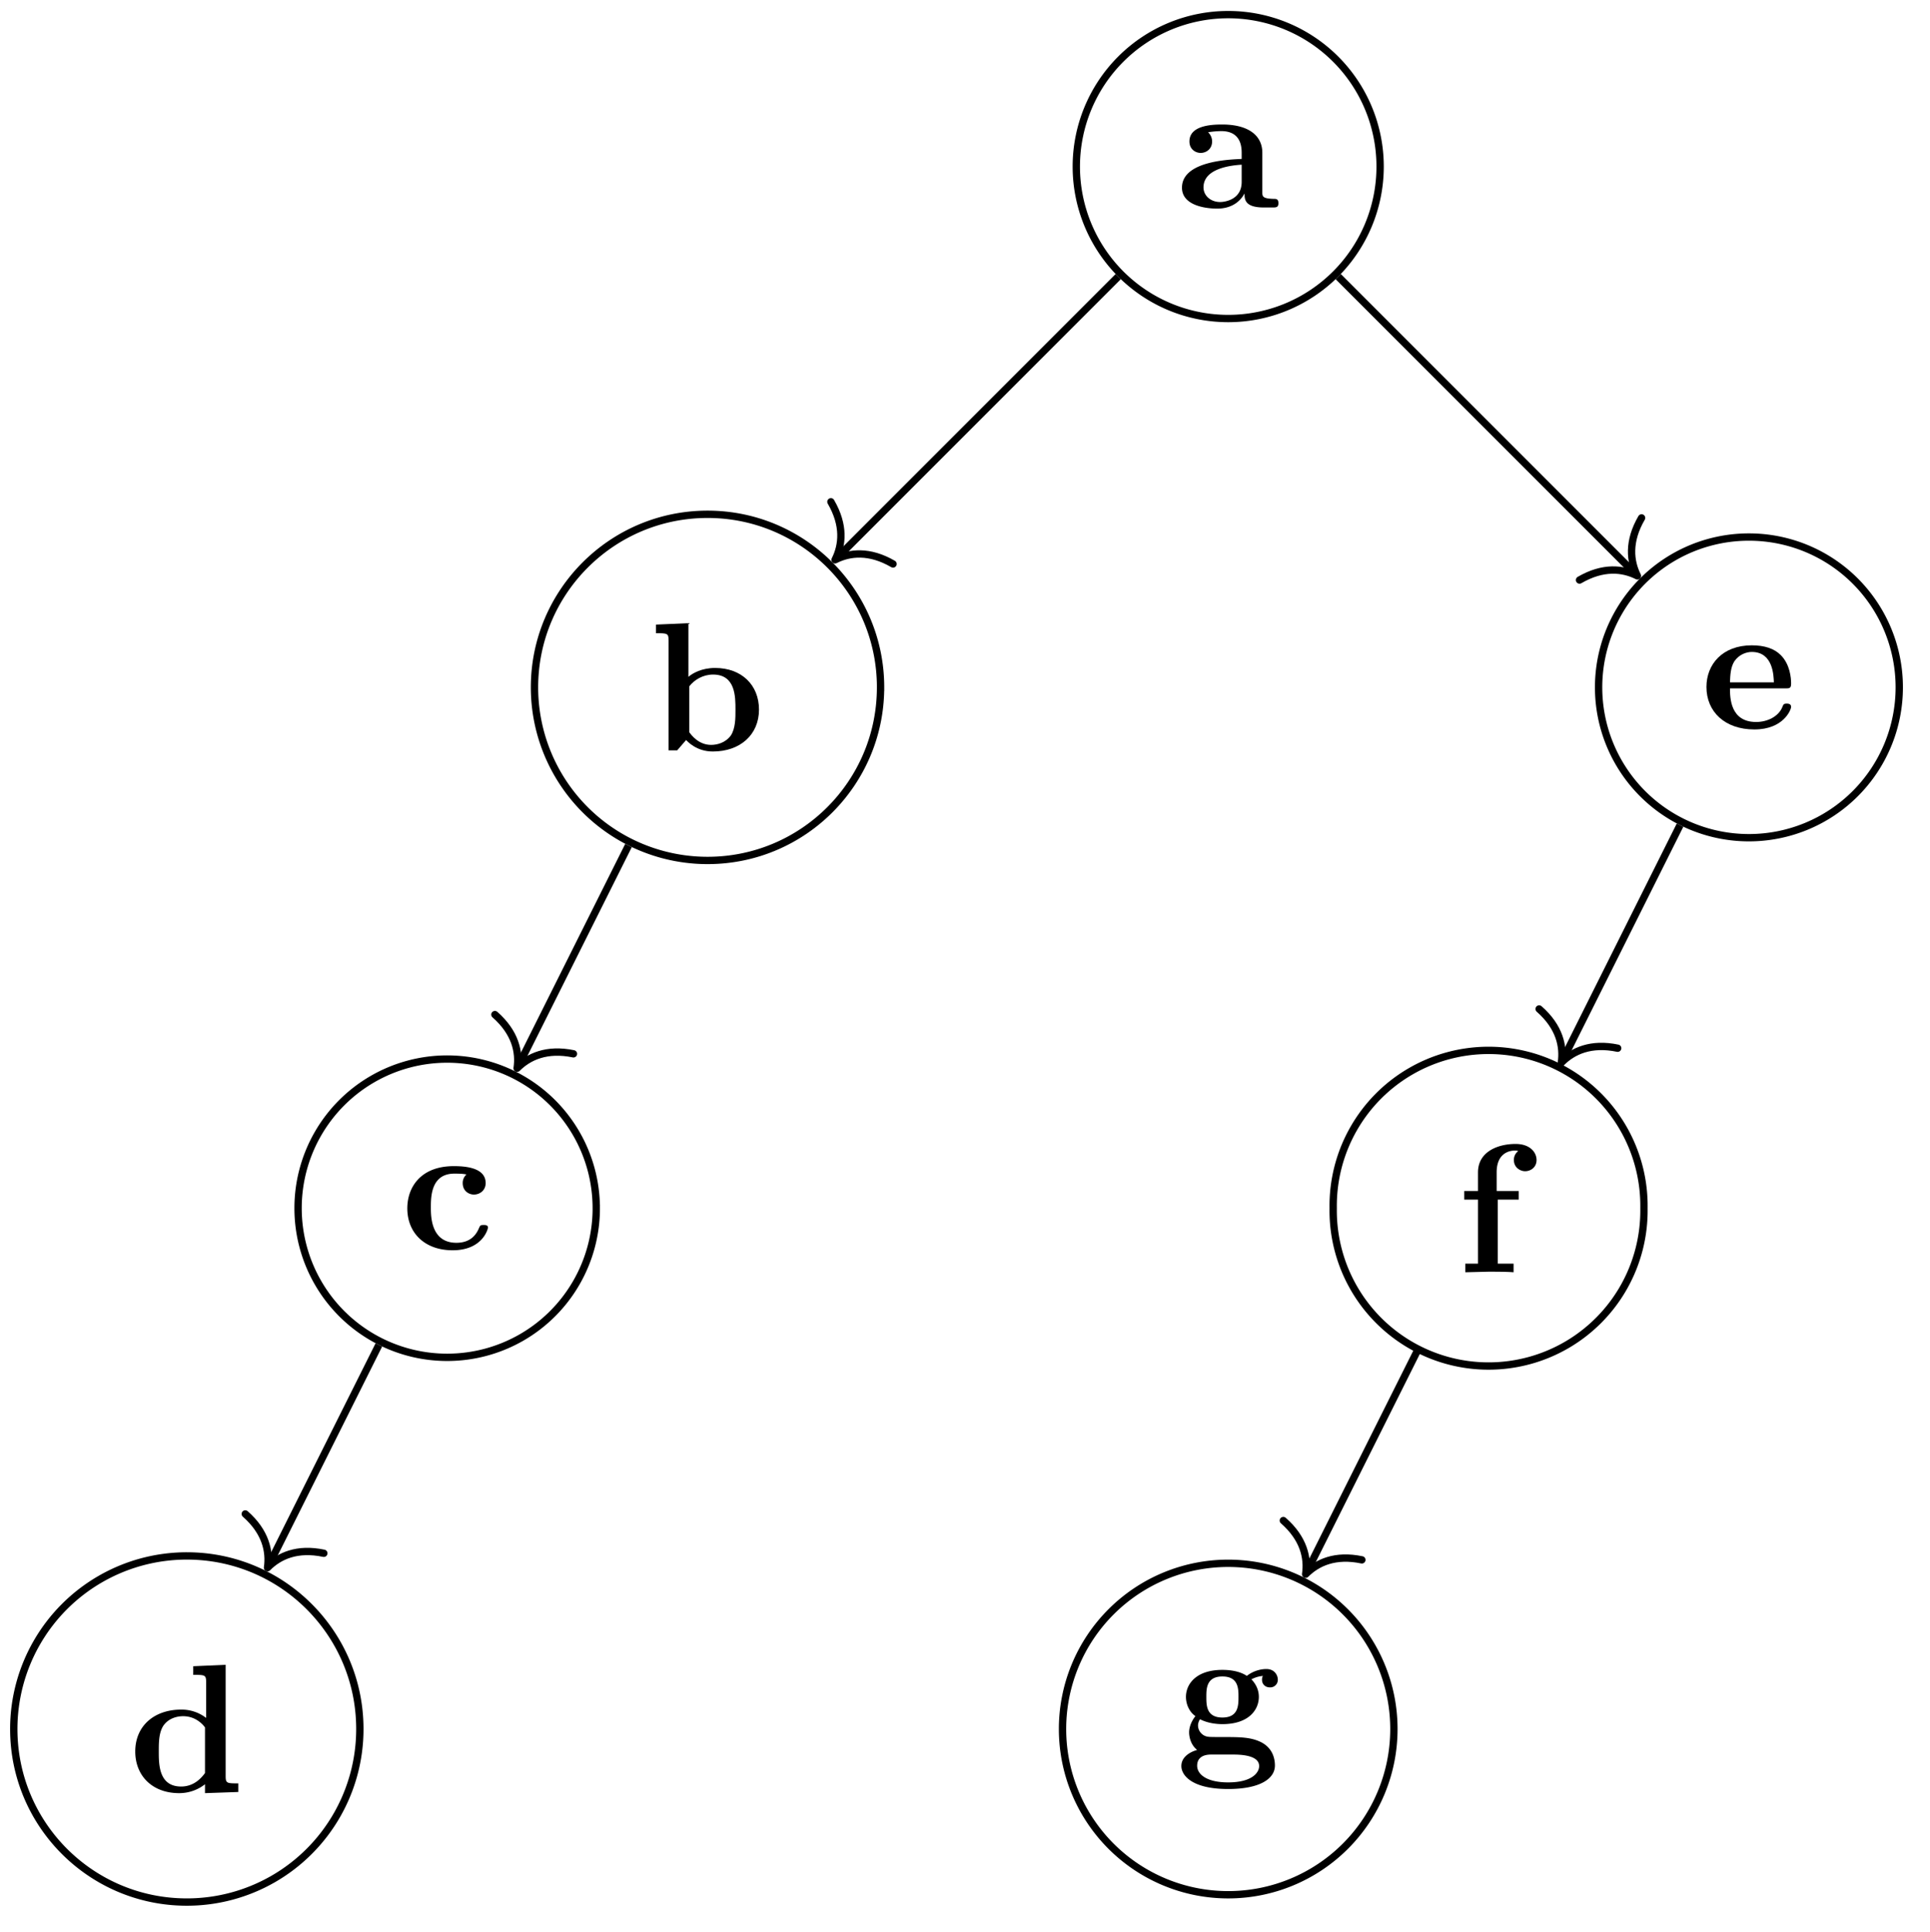<svg xmlns="http://www.w3.org/2000/svg" xmlns:xlink="http://www.w3.org/1999/xlink" width="105.068" height="105.158"><defs><path id="a" d="M5.516-.234c0-.235-.125-.235-.266-.235-.61-.015-.61-.14-.61-.375v-2.14c0-.891-.702-1.532-2.187-1.532-.562 0-1.781.047-1.781.922 0 .438.344.625.61.625.312 0 .624-.219.624-.625 0-.297-.187-.469-.218-.5a5 5 0 0 1 .718-.062c.75 0 1.11.422 1.11 1.172v.343c-.72.032-3.25.125-3.25 1.563C.266-.125 1.5.062 2.188.062c.796 0 1.265-.406 1.484-.828 0 .313 0 .766 1.047.766h.468c.204 0 .329 0 .329-.234m-2-1.157c0 .97-.922 1.094-1.172 1.094-.516 0-.906-.344-.906-.797 0-1.062 1.578-1.203 2.078-1.234Zm0 0"/><path id="b" d="M5.984-2.219c0-1.328-.937-2.265-2.39-2.265-.719 0-1.219.28-1.453.484v-2.922l-1.766.078v.469c.61 0 .688 0 .688.39V0h.468c.157-.187.328-.375.485-.562.078.078.562.625 1.453.625 1.484 0 2.515-.907 2.515-2.282m-1.28 0c0 .469 0 1.016-.25 1.406-.298.407-.75.516-1.079.516-.687 0-1.078-.547-1.187-.687v-2.5c.28-.36.75-.641 1.296-.641 1.22 0 1.22 1.203 1.22 1.906m0 0"/><path id="c" d="M4.766-1.172c0-.14-.141-.14-.235-.14-.187 0-.187.03-.25.156-.25.625-.734.812-1.234.812-1.39 0-1.39-1.453-1.39-1.922 0-.562 0-1.843 1.28-1.843.36 0 .516.015.657.046a.62.62 0 0 0-.203.47c0 .437.343.624.609.624.313 0 .64-.219.64-.625 0-.86-1.156-.922-1.734-.922C1.11-4.516.375-3.375.375-2.219.375-.89 1.313.063 2.844.063c1.625 0 1.922-1.157 1.922-1.235m0 0"/><path id="e" d="M5.984 0v-.469c-.609 0-.687 0-.687-.39v-6.063l-1.766.078v.469c.625 0 .703 0 .703.39v1.954a2.18 2.18 0 0 0-1.359-.453c-1.453 0-2.5.875-2.5 2.28 0 1.313.922 2.267 2.39 2.267.61 0 1.094-.235 1.407-.485v.485ZM4.172-1.031c-.14.187-.547.734-1.297.734-1.219 0-1.219-1.203-1.219-1.906 0-.485 0-1.016.25-1.406.297-.422.766-.516 1.078-.516.563 0 .97.313 1.188.61Zm0 0"/><path id="g" d="M4.922-1.172c0-.172-.188-.172-.234-.172-.172 0-.188.047-.25.203-.204.485-.782.797-1.422.797-1.407 0-1.422-1.328-1.422-1.828h3.015c.22 0 .313 0 .313-.265 0-.313-.063-1.047-.563-1.547-.359-.36-.89-.532-1.578-.532C1.187-4.516.313-3.484.313-2.25c0 1.344 1 2.313 2.609 2.313 1.578 0 2-1.063 2-1.235M3.984-2.5h-2.39c.015-.39.031-.812.234-1.14.266-.391.672-.516.953-.516 1.172 0 1.188 1.312 1.203 1.656m0 0"/><path id="h" d="M4.36-6.11c0-.421-.36-.874-1.141-.874-.969 0-2.047.422-2.047 1.547v1.015h-.75v.469h.75V-.47H.484V0l1.25-.031c.375 0 1.016 0 1.375.031v-.469H2.25v-3.484h1.14v-.469H2.188v-1.016c0-1.093.75-1.187 1-1.187.047 0 .11 0 .172.031a.59.59 0 0 0-.234.485c0 .422.36.609.61.609.296 0 .624-.203.624-.61m0 0"/><path id="j" d="M5.563-3.953c0-.235-.172-.578-.625-.578-.157 0-.625.031-1.063.375-.172-.125-.594-.328-1.328-.328-1.438 0-1.985.78-1.985 1.468 0 .407.188.829.516 1.047-.281.36-.344.688-.344.89 0 .157.047.642.438.954-.125.031-.86.25-.86.875C.313 1.25.876 2 2.86 2 4.625 2 5.406 1.422 5.406.719c0-.297-.078-.922-.75-1.266-.562-.281-1.156-.281-2.11-.281-.265 0-.718 0-.765-.016a.625.625 0 0 1-.562-.625c0-.093.047-.25.11-.328.452.234.968.266 1.218.266 1.437 0 1.984-.782 1.984-1.485 0-.468-.25-.796-.406-.953.297-.156.516-.172.625-.187a.43.43 0 0 0-.047.203c0 .25.172.422.438.422a.41.41 0 0 0 .422-.422m-2.141.937c0 .454 0 1.125-.875 1.125s-.875-.671-.875-1.125c0-.437 0-1.109.875-1.109s.875.672.875 1.11M4.547.75c0 .36-.39.89-1.688.89-1.187 0-1.687-.452-1.687-.906 0-.609.625-.609.766-.609h1.171c.313 0 1.438 0 1.438.625m0 0"/><clipPath id="d"><path d="M0 79h26v25.738H0Zm0 0"/></clipPath><clipPath id="f"><path d="M81 23h23.602v29H81Zm0 0"/></clipPath><clipPath id="i"><path d="M52 79h30v25.738H52Zm0 0"/></clipPath></defs><path fill="none" stroke="#000" stroke-miterlimit="10" stroke-width=".399" d="m34.215 46.02-5.973 11.945"/><path fill="none" stroke="#000" stroke-linecap="round" stroke-linejoin="round" stroke-miterlimit="10" stroke-width=".399" d="M31.219 57.355c-1.453-.3-2.438.153-3.067.786.133-.883-.097-1.942-1.21-2.922"/><path fill="none" stroke="#000" stroke-miterlimit="10" stroke-width=".399" d="m20.625 73.2-5.973 11.945"/><path fill="none" stroke="#000" stroke-linecap="round" stroke-linejoin="round" stroke-miterlimit="10" stroke-width=".399" d="M17.629 84.54c-1.453-.306-2.438.147-3.066.784.128-.886-.098-1.945-1.211-2.926"/><path fill="none" stroke="#000" stroke-miterlimit="10" stroke-width=".399" d="m91.46 44.91-6.37 12.746"/><path fill="none" stroke="#000" stroke-linecap="round" stroke-linejoin="round" stroke-miterlimit="10" stroke-width=".399" d="M88.066 57.05c-1.453-.304-2.437.15-3.066.786.129-.887-.098-1.945-1.21-2.922"/><path fill="none" stroke="#000" stroke-miterlimit="10" stroke-width=".399" d="m77.164 73.508-6 11.996"/><path fill="none" stroke="#000" stroke-linecap="round" stroke-linejoin="round" stroke-miterlimit="10" stroke-width=".399" d="M74.14 84.898c-1.453-.304-2.433.149-3.062.782.129-.883-.098-1.942-1.215-2.922"/><path fill="none" stroke="#000" stroke-miterlimit="10" stroke-width=".399" d="M60.875 15.055 45.602 30.328"/><path fill="none" stroke="#000" stroke-linecap="round" stroke-linejoin="round" stroke-miterlimit="10" stroke-width=".399" d="M48.617 30.695c-1.285-.746-2.36-.629-3.156-.226.402-.797.52-1.871-.227-3.157"/><path fill="none" stroke="#000" stroke-miterlimit="10" stroke-width=".399" d="M72.852 15.055 89 31.203"/><path fill="none" stroke="#000" stroke-linecap="round" stroke-linejoin="round" stroke-miterlimit="10" stroke-width=".399" d="M89.367 28.188c-.746 1.28-.629 2.359-.226 3.156-.797-.403-1.871-.52-3.153.226"/><path fill="none" stroke="#000" stroke-miterlimit="10" stroke-width=".399" d="M75.133 9.066a8.27 8.27 0 0 0-16.54 0 8.27 8.27 0 0 0 16.54 0Zm0 0"/><use xlink:href="#a" x="64.08" y="11.292"/><path fill="none" stroke="#000" stroke-miterlimit="10" stroke-width=".399" d="M47.938 37.41c0-5.2-4.22-9.418-9.418-9.418-5.204 0-9.422 4.219-9.422 9.418a9.42 9.42 0 0 0 9.422 9.422c5.199 0 9.417-4.219 9.417-9.422Zm0 0"/><use xlink:href="#b" x="35.335" y="40.839"/><path fill="none" stroke="#000" stroke-miterlimit="10" stroke-width=".399" d="M32.46 65.758a8.115 8.115 0 0 0-8.116-8.117 8.115 8.115 0 0 0-8.117 8.117 8.115 8.115 0 0 0 8.117 8.117 8.115 8.115 0 0 0 8.117-8.117Zm0 0"/><use xlink:href="#c" x="21.799" y="67.985"/><g clip-path="url(#d)"><path fill="none" stroke="#000" stroke-miterlimit="10" stroke-width=".399" d="M19.59 94.105c0-5.203-4.215-9.421-9.418-9.421A9.42 9.42 0 0 0 .75 94.105c0 5.204 4.219 9.418 9.422 9.418a9.416 9.416 0 0 0 9.418-9.418Zm0 0"/></g><use xlink:href="#e" x="6.988" y="97.532"/><g clip-path="url(#f)"><path fill="none" stroke="#000" stroke-miterlimit="10" stroke-width=".399" d="M103.395 37.41a8.18 8.18 0 0 0-8.184-8.18 8.18 8.18 0 0 0-8.184 8.18 8.184 8.184 0 0 0 16.368 0Zm0 0"/></g><use xlink:href="#g" x="92.585" y="39.639"/><path fill="none" stroke="#000" stroke-miterlimit="10" stroke-width=".399" d="M89.496 65.758a8.46 8.46 0 1 0-16.918 0 8.46 8.46 0 1 0 16.918 0Zm0 0"/><use xlink:href="#h" x="79.289" y="69.245"/><g clip-path="url(#i)"><path fill="none" stroke="#000" stroke-miterlimit="10" stroke-width=".399" d="M75.883 94.105a9.02 9.02 0 0 0-18.04 0 9.02 9.02 0 0 0 18.04 0Zm0 0"/></g><use xlink:href="#j" x="64" y="95.37"/></svg>